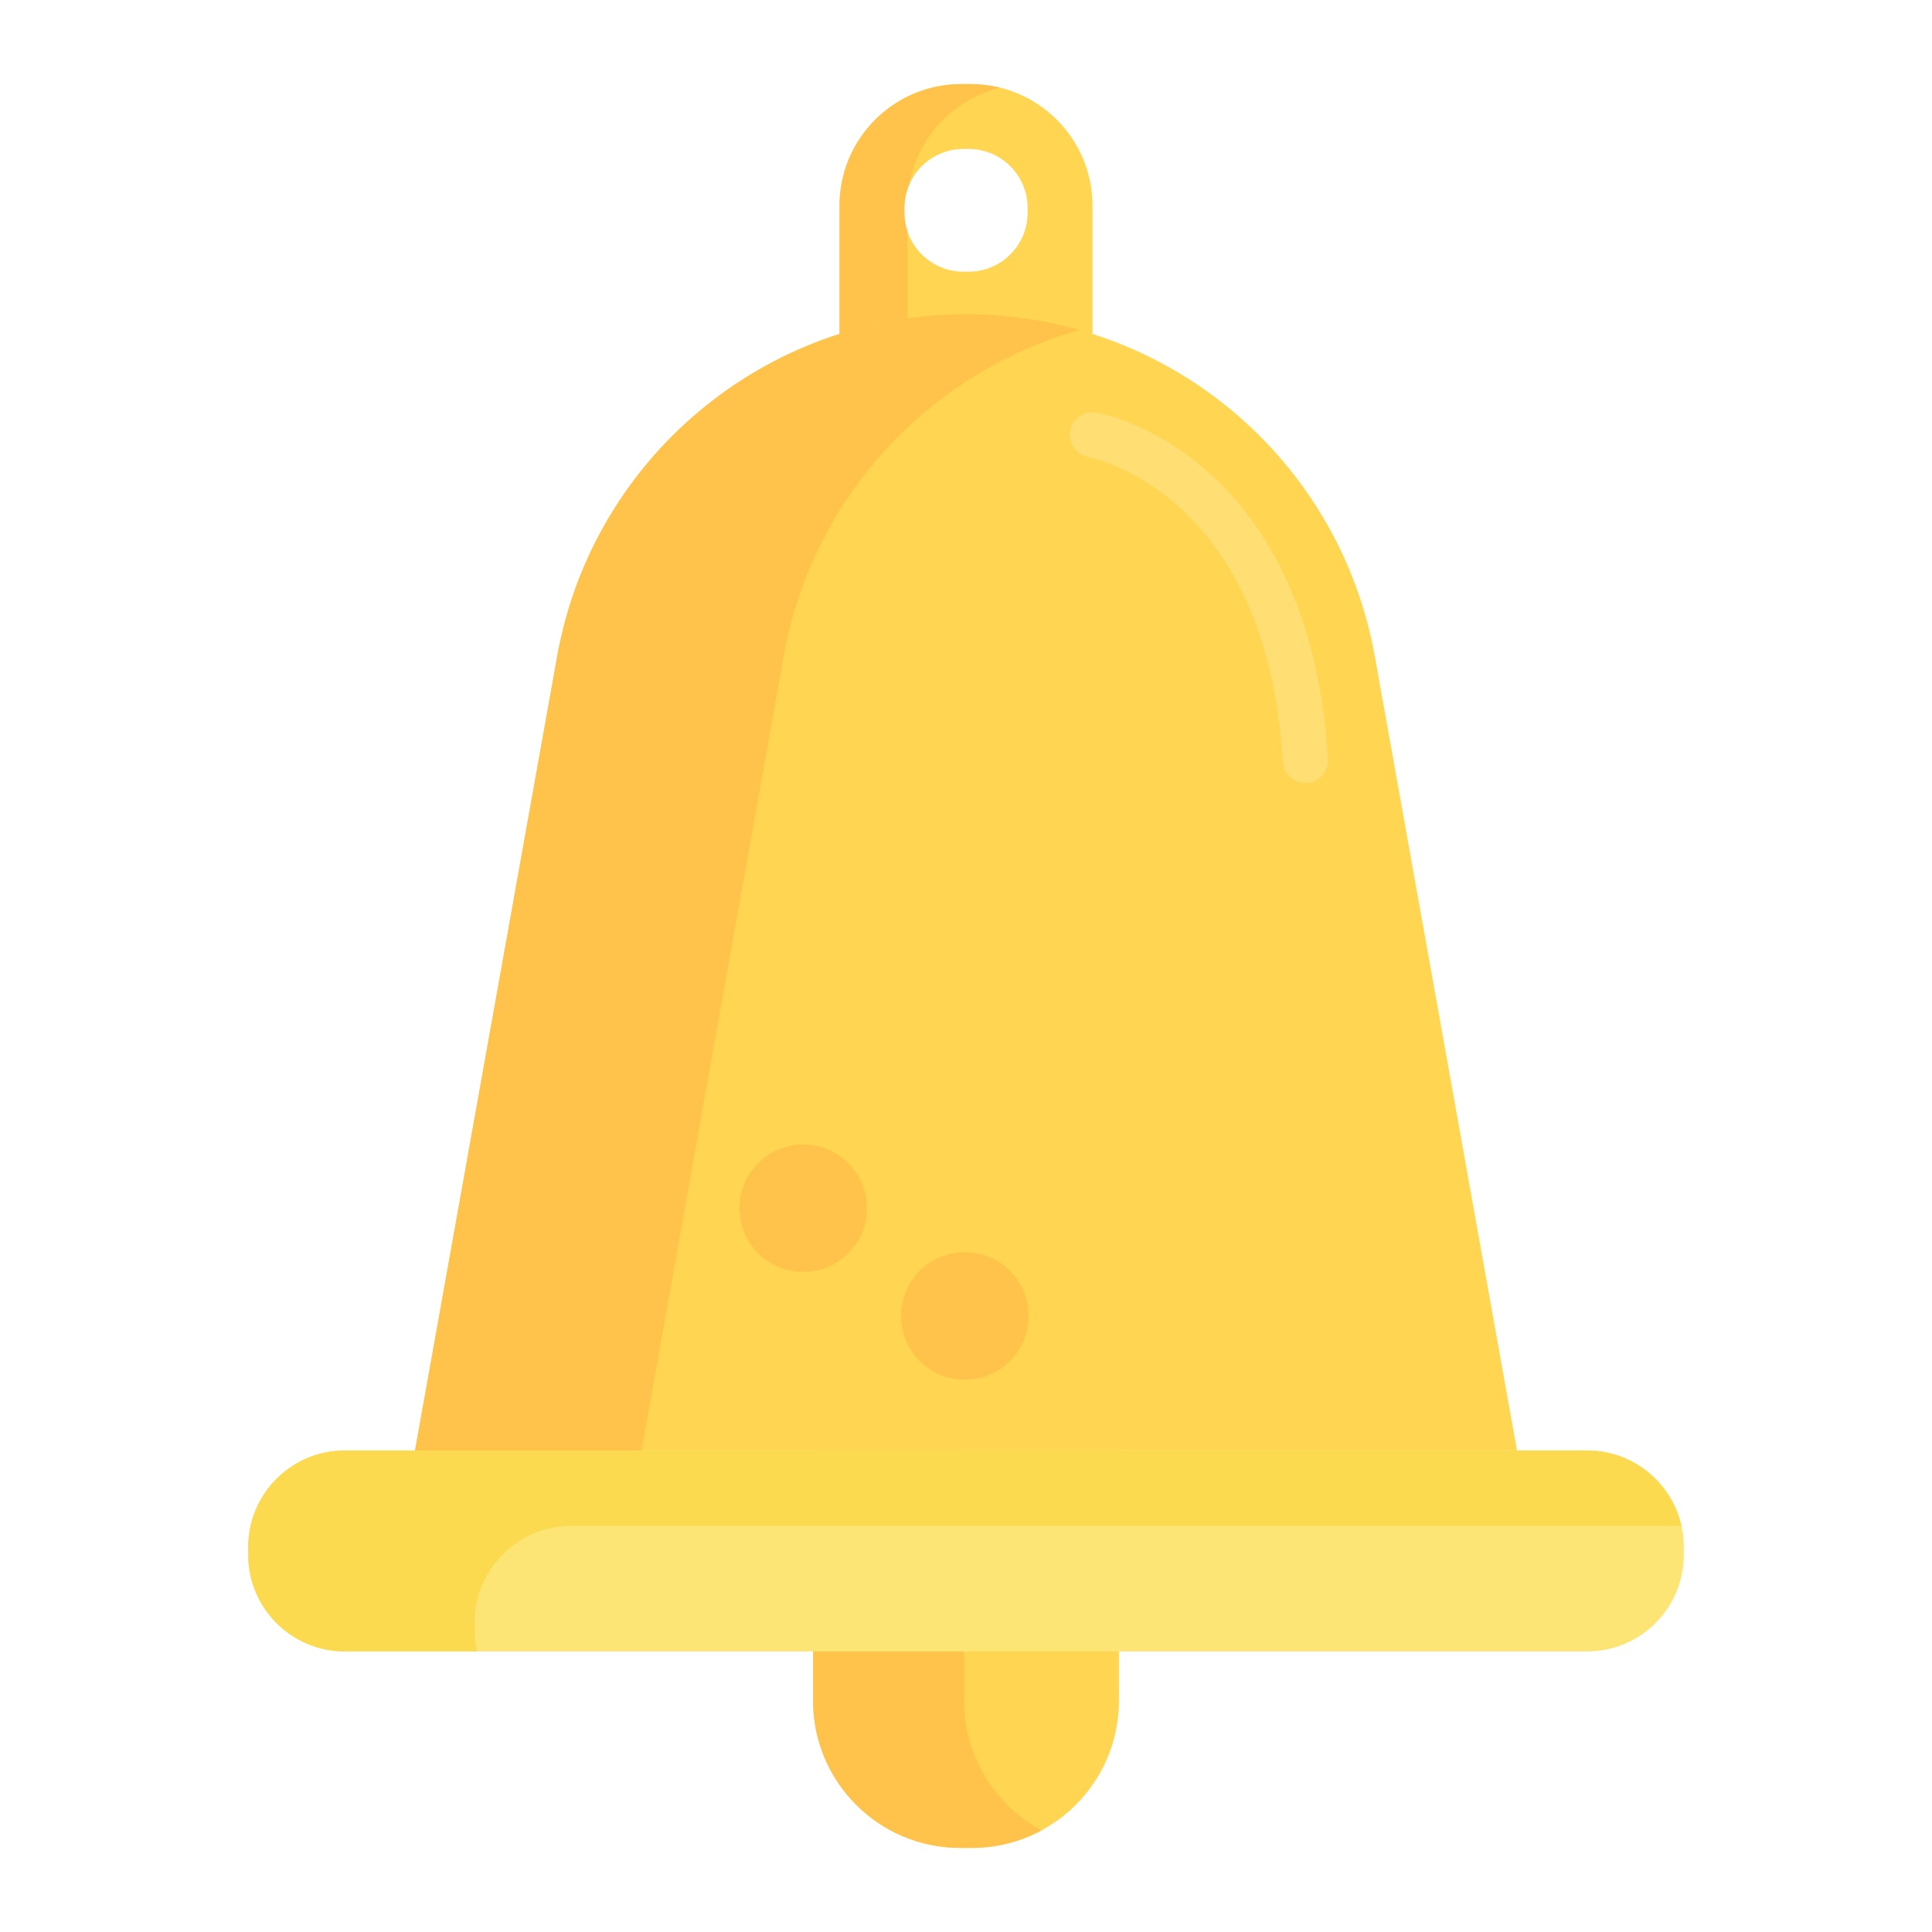 <?xml version="1.0" encoding="utf-8"?>
<!-- Generator: Adobe Illustrator 22.1.0, SVG Export Plug-In . SVG Version: 6.00 Build 0)  -->
<svg xmlns="http://www.w3.org/2000/svg" xmlns:xlink="http://www.w3.org/1999/xlink" version="1.1" id="Layer_1" x="0px" y="0px" viewBox="0 0 512 512" style="enable-background:new 0 0 512 512;" xml:space="preserve" width="512" height="512">
<style type="text/css">
	.st0{fill:#FF624B;}
	.st1{fill:#FFC34C;}
	.st2{fill:#F9BB32;}
	.st3{fill:#DB9C2E;}
	.st4{fill:#FF4B34;}
	.st5{fill:#FF9079;}
	.st6{fill:#FCE575;}
	.st7{fill:#FFD551;}
	.st8{fill:#FFF4C1;}
	.st9{fill:#FFB74B;}
	.st10{fill:#EACF32;}
	.st11{fill:#99AF17;}
	.st12{fill:#CCC033;}
	.st13{fill:#FCDA4F;}
	.st14{fill:#FFA730;}
	.st15{fill:#FFEACF;}
	.st16{fill:#FFD59A;}
	.st17{fill:#FFDF74;}
	.st18{fill:#E58D23;}
	.st19{fill:#BF6C0D;}
	.st20{fill:#A56021;}
	.st21{fill:#8C4C17;}
	.st22{fill:#FFEA63;}
	.st23{fill:#FCF9DE;}
</style>
<g>
	<g>
		<path class="st7" d="M215.471,369.502h81.057v81.213c0,21.539-17.461,39-39,39h-3.057c-21.539,0-39-17.461-39-39V369.502z"/>
	</g>
	<g>
		<path class="st1" d="M255.471,450.714v-81.213h-40v81.213c0,21.539,17.461,39,39,39h3.058c6.684,0,12.973-1.684,18.471-4.646    C263.779,478.483,255.471,465.57,255.471,450.714z"/>
	</g>
	<g>
		<path class="st7" d="M257.264,22.286h-2.529c-17.815,0-32.257,14.442-32.257,32.257v67.171h67.043V54.543    C289.522,36.728,275.08,22.286,257.264,22.286z M272.331,56.352c0,8.642-7.006,15.648-15.648,15.648h-1.365    c-8.643,0-15.648-7.006-15.648-15.648v-1.227c0-8.642,7.006-15.648,15.648-15.648h1.365c8.643,0,15.648,7.006,15.648,15.648    V56.352z"/>
	</g>
	<g>
		<g>
			<path class="st1" d="M239.669,56.352v-1.227c0-2.236,0.477-4.358,1.322-6.282c2.24-12.558,11.74-22.596,24.009-25.617     c-2.479-0.61-5.068-0.94-7.735-0.94h-2.529c-17.815,0-32.257,14.442-32.257,32.257v67.171h18v-60.42     C239.96,59.739,239.669,58.081,239.669,56.352z"/>
		</g>
	</g>
	<g>
		<path class="st7" d="M402.016,384.39H109.984l37.67-210.434c9.393-52.473,55.039-90.673,108.346-90.673h0    c53.307,0,98.953,38.2,108.346,90.673L402.016,384.39z"/>
	</g>
	<g>
		<path class="st6" d="M420.603,437.649H91.397c-14.152,0-25.625-11.473-25.625-25.625v-2.009c0-14.152,11.473-25.625,25.625-25.625    h329.205c14.152,0,25.625,11.473,25.625,25.625v2.009C446.228,426.177,434.755,437.649,420.603,437.649z"/>
	</g>
	<g>
		<path class="st1" d="M286,87.454c-9.573-2.711-19.638-4.171-30-4.171l0,0c-53.308,0-98.953,38.2-108.346,90.673L109.984,384.39h60    l37.669-210.434C215.221,131.683,246.324,98.69,286,87.454z"/>
	</g>
	<g>
		<path class="st13" d="M125.772,432.024v-2.009c0-14.152,11.473-25.625,25.625-25.625h294.203c-2.564-11.445-12.779-20-24.998-20    H91.397c-14.152,0-25.625,11.473-25.625,25.625v2.009c0,14.152,11.473,25.625,25.625,25.625h35.002    C125.993,435.838,125.772,433.957,125.772,432.024z"/>
	</g>
	<g>
		<path class="st17" d="M345.911,207.521c-3.153,0-5.798-2.462-5.984-5.651c-4.174-71.659-50.964-80.636-51.436-80.718    c-3.265-0.569-5.449-3.677-4.881-6.941c0.569-3.265,3.672-5.448,6.941-4.881c0.598,0.104,14.808,2.7,29.444,15.585    c13.209,11.626,29.467,34.294,31.911,76.258c0.192,3.308-2.333,6.146-5.642,6.339    C346.147,207.519,346.029,207.521,345.911,207.521z"/>
	</g>
	<g>
		<circle class="st1" cx="212.861" cy="320.19" r="16.879"/>
	</g>
	<g>
		<circle class="st1" cx="255.687" cy="348.741" r="16.879"/>
	</g>
</g>
</svg>
